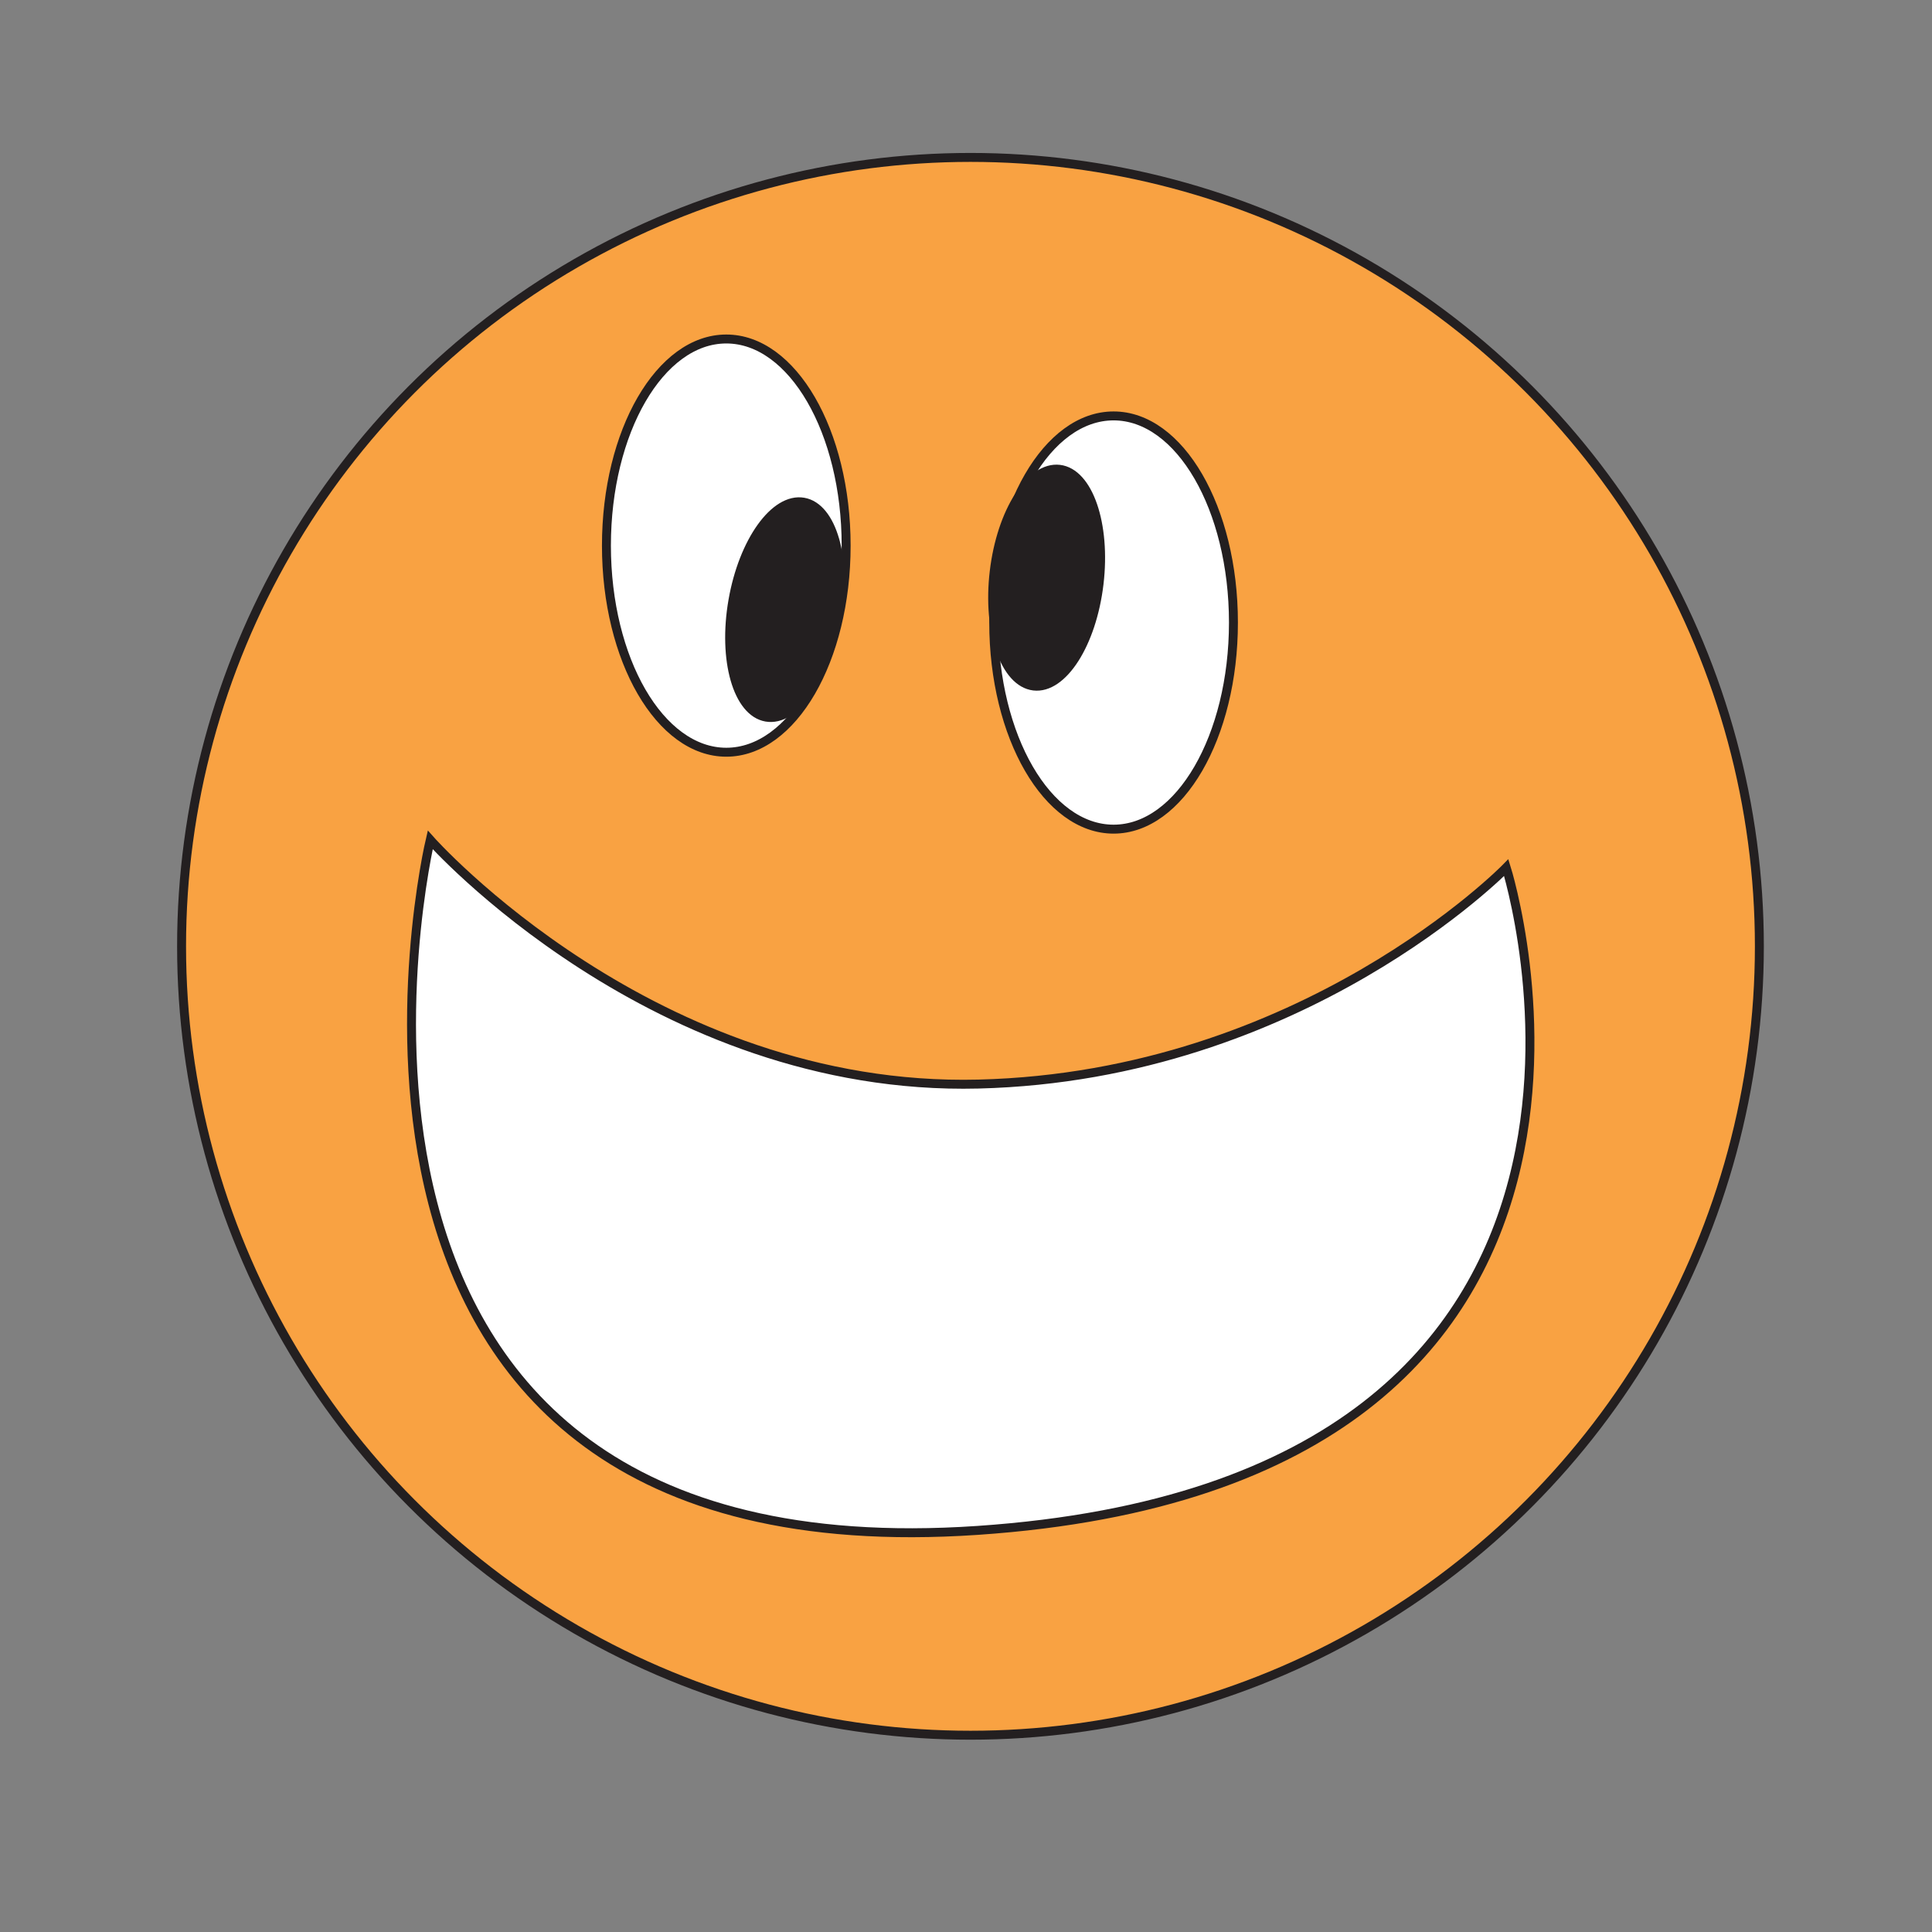 <?xml version="1.0" encoding="utf-8"?>
<!-- Generator: Adobe Illustrator 21.0.2, SVG Export Plug-In . SVG Version: 6.00 Build 0)  -->
<svg version="1.1" id="Layer_1" xmlns="http://www.w3.org/2000/svg" xmlns:xlink="http://www.w3.org/1999/xlink" x="0px" y="0px"
	 viewBox="0 0 216 216" style="enable-background:new 0 0 216 216;" xml:space="preserve">
<rect x="0" y="0" width="216" height="216" fill="#808080" stroke="none"/>
<style type="text/css">
	.st0{fill:#F9A242;stroke:#231F20;stroke-miterlimit:10;}
	.st1{fill:#FFFFFF;stroke:#231F20;stroke-miterlimit:10;}
	.st2{fill:#231F20;stroke:#231F20;stroke-miterlimit:10;}
</style>
<circle class="st0" cx="108.5" cy="105.8" r="88.2"/>
<ellipse class="st1" cx="81.2" cy="61" rx="13.4" ry="23.1"/>
<ellipse class="st1" cx="124.5" cy="69.6" rx="13.4" ry="23.1"/>
<ellipse transform="matrix(0.171 -0.985 0.985 0.171 5.56 142.98)" class="st2" cx="87.8" cy="68.2" rx="12.2" ry="5.9"/>
<ellipse transform="matrix(0.118 -0.993 0.993 0.118 39.061 173.142)" class="st2" cx="117" cy="64.6" rx="12.2" ry="5.9"/>
<path class="st1" d="M48.1,93.9c0,0,25,28.2,61.3,27.3S168.4,97,168.4,97s21.7,68.6-59.1,74.1S48.1,93.9,48.1,93.9z"/>
</svg>
